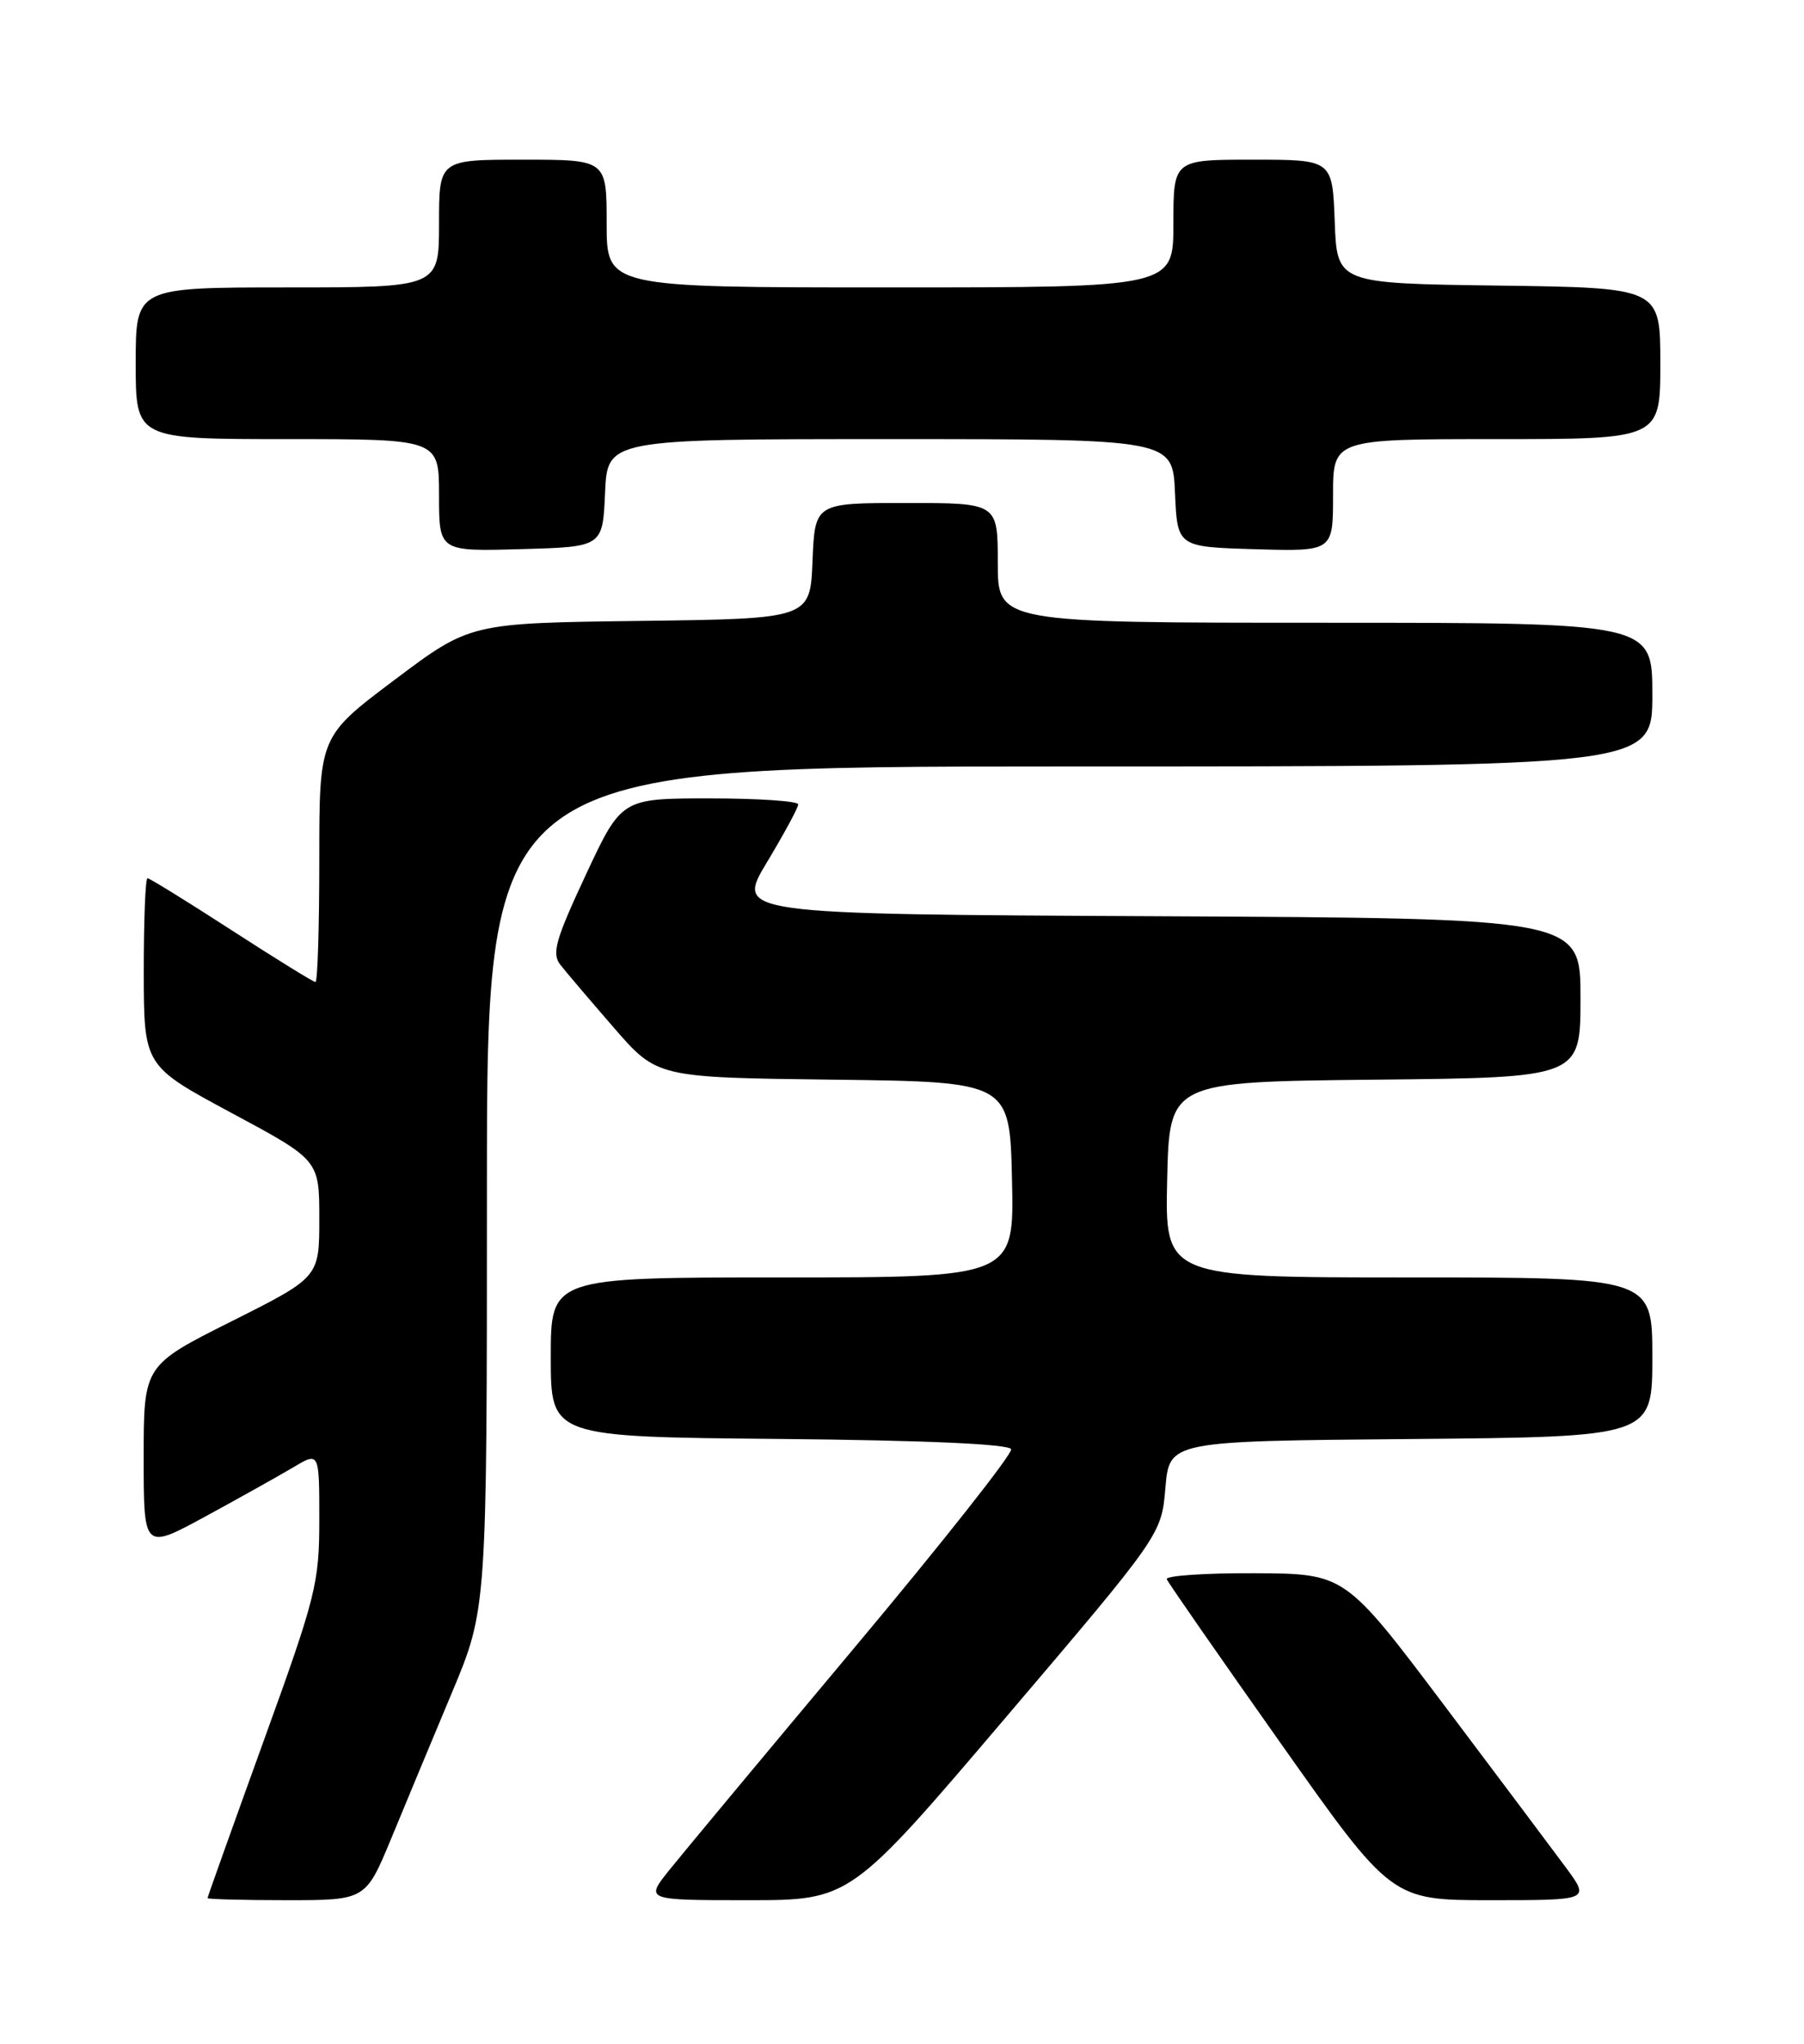 <?xml version="1.0" encoding="UTF-8" standalone="no"?>
<!DOCTYPE svg PUBLIC "-//W3C//DTD SVG 1.1//EN" "http://www.w3.org/Graphics/SVG/1.1/DTD/svg11.dtd" >
<svg xmlns="http://www.w3.org/2000/svg" xmlns:xlink="http://www.w3.org/1999/xlink" version="1.1" viewBox="0 0 226 256">
 <g >
 <path fill="currentColor"
d=" M 49.02 230.25 C 50.78 225.99 54.19 217.79 56.61 212.02 C 61.00 201.55 61.00 201.55 61.00 148.77 C 61.00 96.00 61.00 96.00 134.00 96.00 C 207.00 96.00 207.00 96.00 207.00 87.00 C 207.00 78.00 207.00 78.00 166.00 78.00 C 125.00 78.00 125.00 78.00 125.00 70.50 C 125.00 63.00 125.00 63.00 113.54 63.00 C 102.09 63.00 102.09 63.00 101.79 70.25 C 101.50 77.50 101.50 77.50 80.20 77.77 C 58.90 78.04 58.90 78.04 49.45 85.14 C 40.00 92.24 40.00 92.24 40.00 107.62 C 40.00 116.08 39.79 123.00 39.52 123.00 C 39.26 123.00 34.53 120.08 29.00 116.50 C 23.47 112.92 18.74 110.00 18.48 110.00 C 18.21 110.00 18.01 115.29 18.01 121.75 C 18.03 133.50 18.03 133.50 29.01 139.40 C 40.00 145.30 40.00 145.30 40.00 152.64 C 40.00 159.98 40.00 159.98 29.00 165.50 C 18.00 171.02 18.00 171.02 18.00 182.58 C 18.00 194.14 18.00 194.14 25.75 189.93 C 30.01 187.61 34.96 184.84 36.75 183.78 C 40.00 181.84 40.00 181.84 40.00 190.32 C 40.00 198.31 39.60 199.92 33.00 218.14 C 29.15 228.78 26.00 237.60 26.00 237.74 C 26.00 237.88 30.46 238.00 35.91 238.00 C 45.81 238.00 45.81 238.00 49.02 230.25 Z  M 126.01 215.10 C 145.50 192.20 145.50 192.20 146.00 186.35 C 146.50 180.50 146.50 180.50 176.75 180.24 C 207.00 179.97 207.00 179.97 207.00 169.99 C 207.00 160.00 207.00 160.00 176.47 160.00 C 145.94 160.00 145.94 160.00 146.22 147.75 C 146.50 135.50 146.50 135.50 172.25 135.23 C 198.00 134.97 198.00 134.97 198.00 124.99 C 198.00 115.02 198.00 115.02 145.08 114.76 C 92.17 114.50 92.17 114.50 96.08 108.00 C 98.23 104.42 100.00 101.16 100.00 100.75 C 100.00 100.34 95.02 100.00 88.93 100.00 C 77.86 100.00 77.86 100.00 73.38 109.59 C 69.58 117.73 69.10 119.43 70.20 120.84 C 70.91 121.75 73.93 125.30 76.91 128.73 C 82.32 134.96 82.32 134.96 104.41 135.23 C 126.50 135.50 126.50 135.50 126.78 147.75 C 127.06 160.00 127.06 160.00 98.03 160.00 C 69.00 160.00 69.00 160.00 69.00 169.98 C 69.00 179.97 69.00 179.97 97.67 180.23 C 115.97 180.40 126.46 180.87 126.67 181.52 C 126.86 182.08 117.97 193.33 106.92 206.52 C 95.87 219.71 85.48 232.19 83.83 234.25 C 80.83 238.00 80.83 238.00 93.68 238.00 C 106.52 238.00 106.52 238.00 126.01 215.10 Z  M 196.23 233.99 C 194.60 231.79 187.70 222.58 180.89 213.54 C 168.50 197.10 168.50 197.10 157.17 197.05 C 150.93 197.02 145.98 197.36 146.17 197.80 C 146.35 198.25 152.76 207.47 160.41 218.30 C 174.32 238.00 174.32 238.00 186.75 238.00 C 199.17 238.00 199.17 238.00 196.23 233.99 Z  M 75.80 61.75 C 76.09 55.00 76.09 55.00 111.50 55.00 C 146.91 55.00 146.91 55.00 147.20 61.75 C 147.50 68.50 147.50 68.50 157.25 68.79 C 167.00 69.07 167.00 69.07 167.00 62.04 C 167.00 55.00 167.00 55.00 187.50 55.00 C 208.00 55.00 208.00 55.00 208.00 45.52 C 208.00 36.04 208.00 36.04 187.75 35.77 C 167.50 35.50 167.50 35.50 167.21 27.75 C 166.92 20.00 166.92 20.00 156.96 20.00 C 147.00 20.00 147.00 20.00 147.00 28.00 C 147.00 36.00 147.00 36.00 111.50 36.00 C 76.00 36.00 76.00 36.00 76.00 28.00 C 76.00 20.00 76.00 20.00 65.50 20.00 C 55.00 20.00 55.00 20.00 55.00 28.00 C 55.00 36.00 55.00 36.00 36.00 36.00 C 17.00 36.00 17.00 36.00 17.00 45.50 C 17.00 55.00 17.00 55.00 36.00 55.00 C 55.00 55.00 55.00 55.00 55.00 62.03 C 55.00 69.07 55.00 69.07 65.25 68.78 C 75.50 68.50 75.50 68.50 75.80 61.75 Z "/>
</g>
</svg>